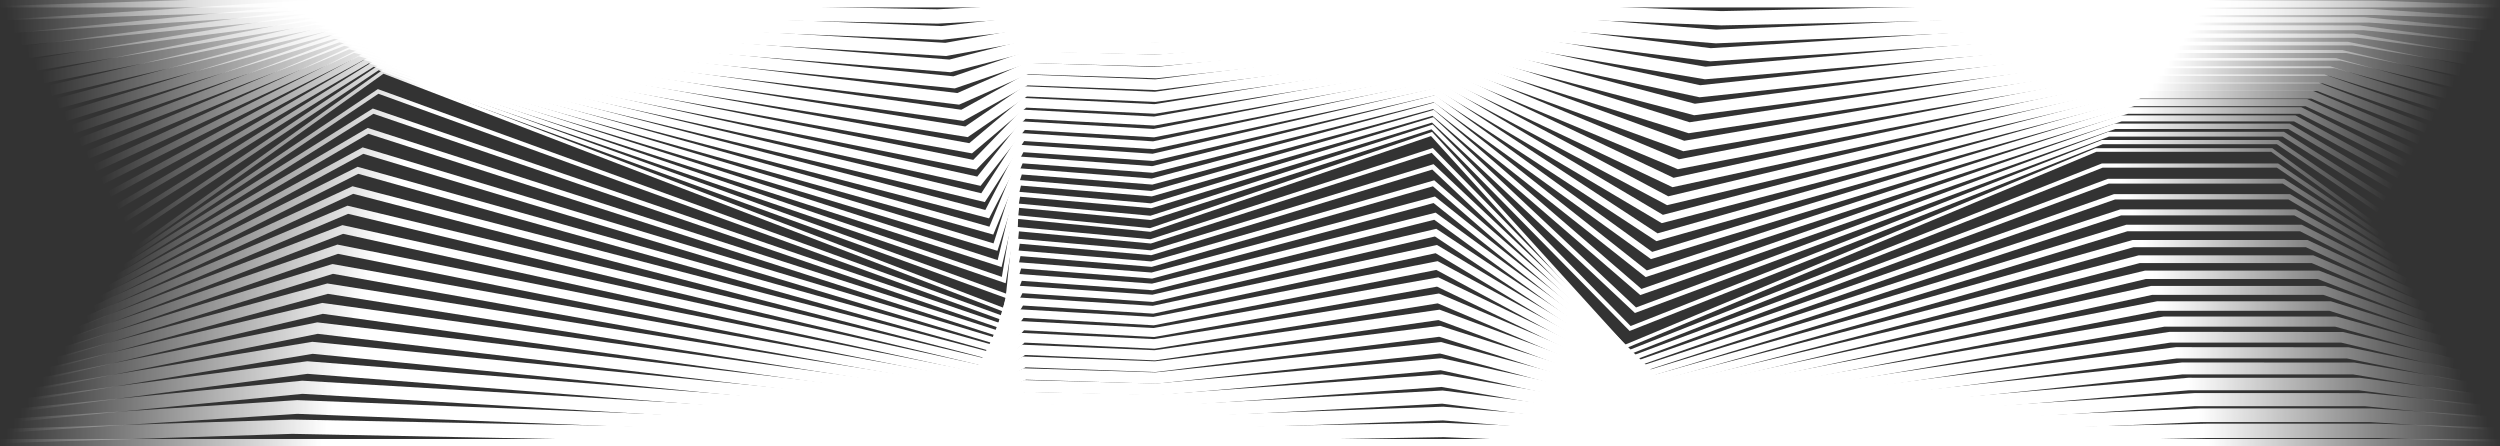 <?xml version="1.0" encoding="utf-8"?>
<!-- Generator: Adobe Illustrator 15.0.0, SVG Export Plug-In  -->
<!DOCTYPE svg PUBLIC "-//W3C//DTD SVG 1.1//EN" "http://www.w3.org/Graphics/SVG/1.1/DTD/svg11.dtd">
<svg version="1.1"
	 xmlns="http://www.w3.org/2000/svg" xmlns:xlink="http://www.w3.org/1999/xlink" xmlns:a="http://ns.adobe.com/AdobeSVGViewerExtensions/3.0/"
	 x="0px" y="0px" width="840px" height="150px" viewBox="0.394 2.5 840 150"
	 overflow="visible" enable-background="new 0.394 2.5 840 150" xml:space="preserve">
<rect x="0.394" y="2.5" width="840" height="150" fill="#333333" stroke="none"/>
<defs>
</defs>
<linearGradient id="SVGID_1_" gradientUnits="userSpaceOnUse" x1="0" y1="2.5" x2="840.789" y2="2.5">
	<stop  offset="0" style="stop-color:#FFFFFF;stop-opacity:0"/>
	<stop  offset="0.129" style="stop-color:#FFFFFF"/>
	<stop  offset="0.883" style="stop-color:#FFFFFF"/>
	<stop  offset="1" style="stop-color:#FFFFFF;stop-opacity:0"/>
</linearGradient>
<rect fill="url(#SVGID_1_)" width="840.789" height="5"/>
<linearGradient id="SVGID_2_" gradientUnits="userSpaceOnUse" x1="2.409" y1="6.2" x2="838.573" y2="6.2">
	<stop  offset="0" style="stop-color:#FFFFFF;stop-opacity:0"/>
	<stop  offset="0.129" style="stop-color:#FFFFFF"/>
	<stop  offset="0.883" style="stop-color:#FFFFFF"/>
	<stop  offset="1" style="stop-color:#FFFFFF;stop-opacity:0"/>
</linearGradient>
<polygon fill="url(#SVGID_2_)" points="578.739,11.033 484.713,7.271 389.648,8.967 346.897,8.738 315.435,10.437 315.347,10.435 
	99.49,6.168 2.561,9.241 2.409,4.443 99.462,1.367 99.524,1.368 315.353,5.634 346.852,3.937 389.618,4.167 484.766,2.468 
	484.835,2.471 578.785,6.23 742.611,2.752 798.615,2.752 838.573,4.03 838.418,8.828 798.538,7.551 742.662,7.553 "/>
<linearGradient id="SVGID_3_" gradientUnits="userSpaceOnUse" x1="4.822" y1="9.9" x2="836.351" y2="9.9">
	<stop  offset="0" style="stop-color:#FFFFFF;stop-opacity:0"/>
	<stop  offset="0.129" style="stop-color:#FFFFFF"/>
	<stop  offset="0.883" style="stop-color:#FFFFFF"/>
	<stop  offset="1" style="stop-color:#FFFFFF;stop-opacity:0"/>
</linearGradient>
<polygon fill="url(#SVGID_3_)" points="576.914,17.068 576.772,17.057 484.501,9.542 389.482,12.936 389.429,12.935 346.684,12.477 
	316.872,15.876 316.695,15.87 101.153,7.339 5.116,13.48 4.822,8.889 101.097,2.732 101.216,2.737 316.701,11.265 346.447,7.873 
	389.424,8.333 484.607,4.935 484.741,4.946 577.002,12.459 740.453,5.506 796.748,5.503 836.351,8.062 836.054,12.654 
	796.599,10.105 740.55,10.105 "/>
<linearGradient id="SVGID_4_" gradientUnits="userSpaceOnUse" x1="7.243" y1="13.602" x2="834.122" y2="13.602">
	<stop  offset="0" style="stop-color:#FFFFFF;stop-opacity:0"/>
	<stop  offset="0.129" style="stop-color:#FFFFFF"/>
	<stop  offset="0.883" style="stop-color:#FFFFFF"/>
	<stop  offset="1" style="stop-color:#FFFFFF;stop-opacity:0"/>
</linearGradient>
<polygon fill="url(#SVGID_4_)" points="575.089,23.105 484.292,11.816 389.341,16.903 389.265,16.902 346.473,16.217 
	318.311,21.318 102.814,8.511 7.667,17.717 7.243,13.336 102.732,4.097 102.904,4.107 318.045,16.894 346.112,11.809 389.259,12.5 
	484.446,7.4 484.64,7.424 575.222,18.687 738.439,8.256 794.948,8.267 834.122,12.098 833.694,16.479 794.626,12.658 738.51,12.658 
	"/>
<linearGradient id="SVGID_5_" gradientUnits="userSpaceOnUse" x1="9.668" y1="17.302" x2="831.889" y2="17.302">
	<stop  offset="0" style="stop-color:#FFFFFF;stop-opacity:0"/>
	<stop  offset="0.129" style="stop-color:#FFFFFF"/>
	<stop  offset="0.883" style="stop-color:#FFFFFF"/>
	<stop  offset="1" style="stop-color:#FFFFFF;stop-opacity:0"/>
</linearGradient>
<polygon fill="url(#SVGID_5_)" points="573.266,29.143 484.08,14.09 389.2,20.871 389.103,20.869 346.261,19.957 319.751,26.763 
	319.402,26.736 104.475,9.684 10.21,21.953 9.668,17.786 104.368,5.46 104.587,5.477 319.385,22.519 345.774,15.743 389.095,16.666 
	484.283,9.863 573.44,24.911 736.238,11.008 793.069,11.026 831.889,16.134 831.34,20.3 792.657,15.21 736.417,15.21 "/>
<linearGradient id="SVGID_6_" gradientUnits="userSpaceOnUse" x1="12.1" y1="21.003" x2="829.65" y2="21.003">
	<stop  offset="0" style="stop-color:#FFFFFF;stop-opacity:0"/>
	<stop  offset="0.129" style="stop-color:#FFFFFF"/>
	<stop  offset="0.883" style="stop-color:#FFFFFF"/>
	<stop  offset="1" style="stop-color:#FFFFFF;stop-opacity:0"/>
</linearGradient>
<polygon fill="url(#SVGID_6_)" points="571.444,35.184 571.13,35.116 483.872,16.367 389.057,24.839 388.941,24.835 346.05,23.697 
	321.196,32.211 320.762,32.168 106.134,10.857 12.748,26.186 12.1,22.235 106.005,6.822 106.267,6.848 320.724,28.142 
	345.436,19.677 388.931,20.831 484.12,12.326 484.416,12.39 571.657,31.135 734.11,13.76 791.181,13.787 829.65,20.173 
	828.994,24.121 790.688,17.763 734.323,17.763 "/>
<linearGradient id="SVGID_7_" gradientUnits="userSpaceOnUse" x1="14.539" y1="24.704" x2="827.402" y2="24.704">
	<stop  offset="0" style="stop-color:#FFFFFF;stop-opacity:0"/>
	<stop  offset="0.129" style="stop-color:#FFFFFF"/>
	<stop  offset="0.883" style="stop-color:#FFFFFF"/>
	<stop  offset="1" style="stop-color:#FFFFFF;stop-opacity:0"/>
</linearGradient>
<polygon fill="url(#SVGID_7_)" points="569.623,41.224 483.666,18.645 388.914,28.807 388.781,28.803 345.842,27.44 322.643,37.662 
	107.792,12.032 15.28,30.419 14.539,26.689 107.643,8.184 107.943,8.22 322.061,33.762 345.099,23.611 388.771,24.997 
	483.955,14.788 569.873,37.357 731.983,16.513 789.289,16.55 827.402,24.212 826.652,27.941 788.724,20.316 732.226,20.316 "/>
<linearGradient id="SVGID_8_" gradientUnits="userSpaceOnUse" x1="16.983" y1="28.406" x2="825.149" y2="28.406">
	<stop  offset="0" style="stop-color:#FFFFFF;stop-opacity:0"/>
	<stop  offset="0.129" style="stop-color:#FFFFFF"/>
	<stop  offset="0.883" style="stop-color:#FFFFFF"/>
	<stop  offset="1" style="stop-color:#FFFFFF;stop-opacity:0"/>
</linearGradient>
<polygon fill="url(#SVGID_8_)" points="567.803,47.267 567.408,47.144 483.46,20.922 388.769,32.775 345.631,31.183 324.09,43.115 
	109.45,13.208 17.804,34.651 16.983,31.143 109.283,9.546 109.615,9.592 323.396,39.379 344.762,27.544 388.61,29.163 
	483.789,17.25 484.162,17.366 568.086,43.581 729.859,19.266 787.389,19.314 825.149,28.252 824.319,31.759 786.764,22.869 
	730.128,22.869 "/>
<linearGradient id="SVGID_9_" gradientUnits="userSpaceOnUse" x1="19.435" y1="32.108" x2="822.889" y2="32.108">
	<stop  offset="0" style="stop-color:#FFFFFF;stop-opacity:0"/>
	<stop  offset="0.129" style="stop-color:#FFFFFF"/>
	<stop  offset="0.883" style="stop-color:#FFFFFF"/>
	<stop  offset="1" style="stop-color:#FFFFFF;stop-opacity:0"/>
</linearGradient>
<polygon fill="url(#SVGID_9_)" points="565.985,53.31 483.256,23.201 388.622,36.744 388.464,36.737 345.417,34.926 325.538,48.571 
	111.106,14.383 20.322,38.882 19.435,35.595 110.923,10.906 111.283,10.963 324.732,44.995 344.426,31.477 388.451,33.329 
	483.619,19.709 484.019,19.855 566.299,49.801 727.737,22.017 785.263,22.017 822.889,32.293 821.993,35.577 784.807,25.421 
	728.028,25.421 "/>
<linearGradient id="SVGID_10_" gradientUnits="userSpaceOnUse" x1="21.893" y1="35.81" x2="820.621" y2="35.81">
	<stop  offset="0" style="stop-color:#FFFFFF;stop-opacity:0"/>
	<stop  offset="0.129" style="stop-color:#FFFFFF"/>
	<stop  offset="0.883" style="stop-color:#FFFFFF"/>
	<stop  offset="1" style="stop-color:#FFFFFF;stop-opacity:0"/>
</linearGradient>
<polygon fill="url(#SVGID_10_)" points="564.168,59.352 563.722,59.165 483.055,25.479 388.475,40.711 345.2,38.669 326.983,54.028 
	326.242,53.895 112.761,15.559 22.832,43.113 21.893,40.049 112.563,12.267 112.945,12.335 326.068,50.607 344.096,35.408 
	388.293,37.495 483.448,22.169 483.869,22.345 564.51,56.021 725.615,24.77 783.336,24.77 820.621,36.333 819.671,39.395 
	782.85,27.975 725.923,27.975 "/>
<linearGradient id="SVGID_11_" gradientUnits="userSpaceOnUse" x1="24.359" y1="39.512" x2="818.347" y2="39.512">
	<stop  offset="0" style="stop-color:#FFFFFF;stop-opacity:0"/>
	<stop  offset="0.129" style="stop-color:#FFFFFF"/>
	<stop  offset="0.883" style="stop-color:#FFFFFF"/>
	<stop  offset="1" style="stop-color:#FFFFFF;stop-opacity:0"/>
</linearGradient>
<polygon fill="url(#SVGID_11_)" points="562.355,65.396 482.857,27.758 388.326,44.68 388.153,44.671 344.978,42.413 
	328.426,59.488 114.415,16.734 25.336,47.344 24.359,44.501 114.207,13.627 327.408,56.22 343.771,39.34 388.137,41.661 
	483.274,24.63 483.709,24.835 562.718,62.242 723.5,27.522 781.408,27.522 818.347,40.374 817.359,43.212 780.9,30.528 
	723.82,30.528 "/>
<linearGradient id="SVGID_12_" gradientUnits="userSpaceOnUse" x1="26.833" y1="43.213" x2="816.066" y2="43.213">
	<stop  offset="0" style="stop-color:#FFFFFF;stop-opacity:0"/>
	<stop  offset="0.129" style="stop-color:#FFFFFF"/>
	<stop  offset="0.883" style="stop-color:#FFFFFF"/>
	<stop  offset="1" style="stop-color:#FFFFFF;stop-opacity:0"/>
</linearGradient>
<polygon fill="url(#SVGID_12_)" points="560.543,71.438 560.076,71.189 482.663,30.036 388.175,48.648 344.748,46.157 
	329.864,64.947 116.067,17.909 27.833,51.577 26.833,48.955 115.851,14.988 116.26,15.079 328.753,61.83 343.453,43.272 
	387.981,45.826 483.098,27.089 560.924,68.462 721.381,30.274 779.474,30.274 816.066,44.415 815.054,47.032 778.951,33.08 
	721.71,33.08 "/>
<linearGradient id="SVGID_13_" gradientUnits="userSpaceOnUse" x1="29.312" y1="46.915" x2="813.778" y2="46.915">
	<stop  offset="0" style="stop-color:#FFFFFF;stop-opacity:0"/>
	<stop  offset="0.129" style="stop-color:#FFFFFF"/>
	<stop  offset="0.883" style="stop-color:#FFFFFF"/>
	<stop  offset="1" style="stop-color:#FFFFFF;stop-opacity:0"/>
</linearGradient>
<polygon fill="url(#SVGID_13_)" points="558.734,77.48 482.47,32.313 388.024,52.616 344.508,49.899 331.295,70.407 117.718,19.084 
	30.322,55.811 29.312,53.407 117.497,16.35 117.912,16.45 330.105,67.44 343.145,47.203 387.828,49.992 482.919,29.55 
	483.359,29.81 559.128,74.685 719.268,33.026 777.539,33.026 813.778,48.454 812.756,50.852 777.007,35.633 719.602,35.633 "/>
<linearGradient id="SVGID_14_" gradientUnits="userSpaceOnUse" x1="31.799" y1="50.617" x2="811.48" y2="50.617">
	<stop  offset="0" style="stop-color:#FFFFFF;stop-opacity:0"/>
	<stop  offset="0.129" style="stop-color:#FFFFFF"/>
	<stop  offset="0.883" style="stop-color:#FFFFFF"/>
	<stop  offset="1" style="stop-color:#FFFFFF;stop-opacity:0"/>
</linearGradient>
<polygon fill="url(#SVGID_14_)" points="556.927,83.522 482.279,34.59 387.872,56.584 344.258,53.643 332.717,75.867 
	119.368,20.257 32.804,60.045 31.799,57.857 119.143,17.711 331.466,73.053 342.848,51.135 387.675,54.158 482.736,32.012 
	483.167,32.294 557.33,80.907 717.157,35.778 775.6,35.778 775.841,35.891 811.48,52.491 810.464,54.673 775.067,38.186 
	717.491,38.186 "/>
<linearGradient id="SVGID_15_" gradientUnits="userSpaceOnUse" x1="34.294" y1="54.319" x2="809.178" y2="54.319">
	<stop  offset="0" style="stop-color:#FFFFFF;stop-opacity:0"/>
	<stop  offset="0.129" style="stop-color:#FFFFFF"/>
	<stop  offset="0.883" style="stop-color:#FFFFFF"/>
	<stop  offset="1" style="stop-color:#FFFFFF;stop-opacity:0"/>
</linearGradient>
<polygon fill="url(#SVGID_15_)" points="555.124,89.563 554.68,89.243 482.092,36.866 387.718,60.552 343.995,57.386 
	334.129,81.323 121.016,21.431 35.281,64.28 34.293,62.306 120.792,19.075 121.202,19.19 332.836,78.667 342.562,55.068 
	387.524,58.325 482.551,34.475 482.967,34.775 555.528,87.132 715.048,38.53 773.656,38.53 809.178,56.527 808.18,58.497 
	773.128,40.738 715.376,40.738 "/>
<linearGradient id="SVGID_16_" gradientUnits="userSpaceOnUse" x1="36.794" y1="58.02" x2="806.869" y2="58.02">
	<stop  offset="0" style="stop-color:#FFFFFF;stop-opacity:0"/>
	<stop  offset="0.129" style="stop-color:#FFFFFF"/>
	<stop  offset="0.883" style="stop-color:#FFFFFF"/>
	<stop  offset="1" style="stop-color:#FFFFFF;stop-opacity:0"/>
</linearGradient>
<polygon fill="url(#SVGID_16_)" points="553.323,95.6 481.91,39.142 387.562,64.521 387.39,64.507 343.719,61.127 335.531,86.776 
	334.585,86.492 122.662,22.603 37.75,68.519 36.794,66.752 122.441,20.439 122.842,20.56 334.219,84.283 342.29,59.002 
	387.373,62.492 482.363,36.94 482.759,37.253 553.723,93.355 712.941,41.282 771.709,41.282 806.869,60.561 805.904,62.321 
	771.196,43.291 713.261,43.291 "/>
<linearGradient id="SVGID_17_" gradientUnits="userSpaceOnUse" x1="39.301" y1="61.721" x2="804.551" y2="61.721">
	<stop  offset="0" style="stop-color:#FFFFFF;stop-opacity:0"/>
	<stop  offset="0.129" style="stop-color:#FFFFFF"/>
	<stop  offset="0.883" style="stop-color:#FFFFFF"/>
	<stop  offset="1" style="stop-color:#FFFFFF;stop-opacity:0"/>
</linearGradient>
<polygon fill="url(#SVGID_17_)" points="551.525,101.637 551.129,101.295 481.73,41.415 387.406,68.487 343.431,64.867 
	336.919,92.226 335.989,91.927 124.307,23.773 40.211,72.759 39.301,71.196 124.093,21.805 124.477,21.928 335.613,89.905 
	342.031,62.937 387.225,66.657 482.171,39.406 482.542,39.726 551.916,99.584 710.836,44.034 769.76,44.034 804.551,64.591 
	803.631,66.149 769.266,45.843 711.143,45.843 "/>
<linearGradient id="SVGID_18_" gradientUnits="userSpaceOnUse" x1="41.815" y1="65.42" x2="802.229" y2="65.42">
	<stop  offset="0" style="stop-color:#FFFFFF;stop-opacity:0"/>
	<stop  offset="0.129" style="stop-color:#FFFFFF"/>
	<stop  offset="0.883" style="stop-color:#FFFFFF"/>
	<stop  offset="1" style="stop-color:#FFFFFF;stop-opacity:0"/>
</linearGradient>
<polygon fill="url(#SVGID_18_)" points="549.731,107.668 549.367,107.327 481.554,43.685 387.249,72.455 343.129,68.606 
	338.295,97.671 337.396,97.363 125.95,24.942 42.667,77.002 41.814,75.637 125.747,23.171 337.019,95.532 341.785,66.874 
	387.078,70.824 481.976,41.873 550.104,105.812 708.734,46.787 767.805,46.787 802.229,68.62 801.368,69.979 767.338,48.396 
	709.023,48.396 "/>
<linearGradient id="SVGID_19_" gradientUnits="userSpaceOnUse" x1="44.334" y1="69.12" x2="799.901" y2="69.12">
	<stop  offset="0" style="stop-color:#FFFFFF;stop-opacity:0"/>
	<stop  offset="0.129" style="stop-color:#FFFFFF"/>
	<stop  offset="0.883" style="stop-color:#FFFFFF"/>
	<stop  offset="1" style="stop-color:#FFFFFF;stop-opacity:0"/>
</linearGradient>
<polygon fill="url(#SVGID_19_)" points="547.939,113.7 481.382,45.953 387.089,76.422 342.813,72.343 339.658,103.106 
	338.809,102.799 127.591,26.109 45.118,81.248 44.334,80.076 127.401,24.54 127.737,24.662 338.44,101.165 341.553,70.811 
	386.931,74.991 481.777,44.343 482.083,44.654 548.291,112.046 706.633,49.54 765.849,49.54 799.901,72.646 799.11,73.813 
	765.416,50.95 706.901,50.95 "/>
<linearGradient id="SVGID_20_" gradientUnits="userSpaceOnUse" x1="0" y1="152.5" x2="840.789" y2="152.5">
	<stop  offset="0" style="stop-color:#FFFFFF;stop-opacity:0"/>
	<stop  offset="0.129" style="stop-color:#FFFFFF"/>
	<stop  offset="0.883" style="stop-color:#FFFFFF"/>
	<stop  offset="1" style="stop-color:#FFFFFF;stop-opacity:0"/>
</linearGradient>
<rect y="150" fill="url(#SVGID_20_)" width="840.789" height="5"/>
<linearGradient id="SVGID_21_" gradientUnits="userSpaceOnUse" x1="2.408" y1="148.305" x2="838.572" y2="148.305">
	<stop  offset="0" style="stop-color:#FFFFFF;stop-opacity:0"/>
	<stop  offset="0.129" style="stop-color:#FFFFFF"/>
	<stop  offset="0.883" style="stop-color:#FFFFFF"/>
	<stop  offset="1" style="stop-color:#FFFFFF;stop-opacity:0"/>
</linearGradient>
<polygon fill="url(#SVGID_21_)" points="577.035,153.139 576.96,153.136 485.478,149.376 389.389,151.072 345.859,150.844 
	316.318,152.542 316.226,152.54 98.604,148.274 2.561,151.347 2.408,146.548 98.575,143.472 98.637,143.474 316.229,147.739 
	345.809,146.043 389.359,146.271 485.536,144.573 485.606,144.576 577.083,148.336 741.942,144.858 798.955,144.857 
	838.572,146.135 838.417,150.934 798.877,149.657 741.993,149.658 "/>
<linearGradient id="SVGID_22_" gradientUnits="userSpaceOnUse" x1="4.822" y1="144.111" x2="836.351" y2="144.111">
	<stop  offset="0" style="stop-color:#FFFFFF;stop-opacity:0"/>
	<stop  offset="0.129" style="stop-color:#FFFFFF"/>
	<stop  offset="0.883" style="stop-color:#FFFFFF"/>
	<stop  offset="1" style="stop-color:#FFFFFF;stop-opacity:0"/>
</linearGradient>
<polygon fill="url(#SVGID_22_)" points="575.303,151.279 575.16,151.268 485.223,143.753 389.184,147.146 345.708,146.688 
	317.709,150.087 317.525,150.08 100.316,141.55 5.118,147.691 4.822,143.1 100.259,136.942 100.378,136.947 317.521,145.476 
	345.454,142.084 345.605,142.085 389.178,142.544 485.334,139.146 485.47,139.156 575.399,146.67 739.821,139.717 797.071,139.715 
	836.351,142.273 836.052,146.865 796.919,144.316 739.918,144.316 "/>
<linearGradient id="SVGID_23_" gradientUnits="userSpaceOnUse" x1="7.241" y1="139.918" x2="834.124" y2="139.918">
	<stop  offset="0" style="stop-color:#FFFFFF;stop-opacity:0"/>
	<stop  offset="0.129" style="stop-color:#FFFFFF"/>
	<stop  offset="0.883" style="stop-color:#FFFFFF"/>
	<stop  offset="1" style="stop-color:#FFFFFF;stop-opacity:0"/>
</linearGradient>
<polygon fill="url(#SVGID_23_)" points="573.572,149.422 573.364,149.396 484.969,138.132 389.111,143.22 389.035,143.218 
	345.558,142.533 319.104,147.635 318.829,147.619 102.028,134.827 7.668,144.034 7.241,139.653 101.943,130.413 102.115,130.423 
	318.812,143.209 345.171,138.125 345.399,138.129 389.028,138.815 485.131,133.716 485.329,133.74 573.712,145.002 737.844,134.572 
	795.252,134.583 834.124,138.414 833.692,142.795 794.928,138.975 737.914,138.975 "/>
<linearGradient id="SVGID_24_" gradientUnits="userSpaceOnUse" x1="9.665" y1="135.723" x2="831.891" y2="135.723">
	<stop  offset="0" style="stop-color:#FFFFFF;stop-opacity:0"/>
	<stop  offset="0.129" style="stop-color:#FFFFFF"/>
	<stop  offset="0.883" style="stop-color:#FFFFFF"/>
	<stop  offset="1" style="stop-color:#FFFFFF;stop-opacity:0"/>
</linearGradient>
<polygon fill="url(#SVGID_24_)" points="571.842,147.564 484.715,132.513 388.983,139.292 345.408,138.379 320.501,145.186 
	320.136,145.157 103.736,128.105 10.212,140.374 9.666,136.208 103.627,123.881 103.847,123.898 320.1,140.939 344.888,134.164 
	345.192,134.171 388.879,135.087 484.928,128.284 485.179,128.328 572.026,143.332 735.681,129.429 793.354,129.447 
	831.891,134.556 831.338,138.722 792.939,133.632 735.859,133.632 "/>
<linearGradient id="SVGID_25_" gradientUnits="userSpaceOnUse" x1="12.097" y1="131.529" x2="829.65" y2="131.529">
	<stop  offset="0" style="stop-color:#FFFFFF;stop-opacity:0"/>
	<stop  offset="0.129" style="stop-color:#FFFFFF"/>
	<stop  offset="0.883" style="stop-color:#FFFFFF"/>
	<stop  offset="1" style="stop-color:#FFFFFF;stop-opacity:0"/>
</linearGradient>
<polygon fill="url(#SVGID_25_)" points="570.115,145.71 569.796,145.641 484.462,126.894 388.855,135.365 345.26,134.225 
	321.9,142.739 321.447,142.695 105.445,121.384 12.75,136.713 12.097,132.764 105.313,117.349 105.576,117.374 321.386,138.667 
	344.604,130.203 388.73,131.357 484.722,122.853 485.022,122.918 570.337,141.661 733.588,124.287 791.449,124.314 829.65,130.699 
	828.99,134.646 790.953,128.289 733.801,128.289 "/>
<linearGradient id="SVGID_26_" gradientUnits="userSpaceOnUse" x1="14.536" y1="127.336" x2="827.404" y2="127.336">
	<stop  offset="0" style="stop-color:#FFFFFF;stop-opacity:0"/>
	<stop  offset="0.129" style="stop-color:#FFFFFF"/>
	<stop  offset="0.883" style="stop-color:#FFFFFF"/>
	<stop  offset="1" style="stop-color:#FFFFFF;stop-opacity:0"/>
</linearGradient>
<polygon fill="url(#SVGID_26_)" points="568.387,143.856 568.025,143.76 484.213,121.276 388.726,131.438 388.595,131.434 
	345.111,130.072 323.301,140.296 322.762,140.232 107.154,114.663 15.282,133.05 14.536,129.321 107.001,110.815 107.302,110.851 
	322.67,136.392 344.321,126.242 388.583,127.628 484.515,117.419 568.649,139.989 731.5,119.145 789.537,119.182 827.404,126.843 
	826.65,130.571 788.969,122.947 731.742,122.947 "/>
<linearGradient id="SVGID_27_" gradientUnits="userSpaceOnUse" x1="16.981" y1="123.143" x2="825.151" y2="123.143">
	<stop  offset="0" style="stop-color:#FFFFFF;stop-opacity:0"/>
	<stop  offset="0.129" style="stop-color:#FFFFFF"/>
	<stop  offset="0.883" style="stop-color:#FFFFFF"/>
	<stop  offset="1" style="stop-color:#FFFFFF;stop-opacity:0"/>
</linearGradient>
<polygon fill="url(#SVGID_27_)" points="566.663,142.004 566.263,141.877 483.965,115.659 388.596,127.512 388.451,127.507 
	344.962,125.921 324.703,137.855 324.082,137.77 108.861,107.944 17.807,129.388 16.981,125.88 108.689,104.282 109.022,104.328 
	323.955,134.113 344.04,122.28 388.438,123.9 484.305,111.985 566.958,138.316 729.414,114.003 787.618,114.052 825.151,122.989 
	824.317,126.495 786.989,117.606 729.682,117.606 "/>
<linearGradient id="SVGID_28_" gradientUnits="userSpaceOnUse" x1="19.433" y1="118.95" x2="822.891" y2="118.95">
	<stop  offset="0" style="stop-color:#FFFFFF;stop-opacity:0"/>
	<stop  offset="0.129" style="stop-color:#FFFFFF"/>
	<stop  offset="0.883" style="stop-color:#FFFFFF"/>
	<stop  offset="1" style="stop-color:#FFFFFF;stop-opacity:0"/>
</linearGradient>
<polygon fill="url(#SVGID_28_)" points="564.939,140.152 483.719,110.043 388.463,123.586 388.308,123.58 344.808,121.769 
	326.104,135.417 325.405,135.307 110.566,101.225 20.324,125.725 19.433,122.439 110.378,97.748 110.739,97.806 325.239,131.833 
	343.762,118.317 388.293,120.172 484.094,106.551 484.499,106.701 565.265,136.643 727.328,108.859 785.471,108.859 785.693,108.92 
	822.891,119.136 821.989,122.419 785.012,112.264 727.618,112.264 "/>
<linearGradient id="SVGID_29_" gradientUnits="userSpaceOnUse" x1="21.891" y1="114.758" x2="820.623" y2="114.758">
	<stop  offset="0" style="stop-color:#FFFFFF;stop-opacity:0"/>
	<stop  offset="0.129" style="stop-color:#FFFFFF"/>
	<stop  offset="0.883" style="stop-color:#FFFFFF"/>
	<stop  offset="1" style="stop-color:#FFFFFF;stop-opacity:0"/>
</linearGradient>
<polygon fill="url(#SVGID_29_)" points="563.218,138.301 483.476,104.427 388.33,119.659 344.649,117.617 327.501,132.98 
	326.732,132.843 112.27,94.505 22.834,122.061 21.891,118.998 112.069,91.214 326.526,129.551 343.488,114.354 388.149,116.442 
	483.88,101.116 563.57,134.969 725.245,103.717 783.527,103.717 820.623,115.281 819.669,118.342 783.039,106.922 725.551,106.922 
	"/>
<linearGradient id="SVGID_30_" gradientUnits="userSpaceOnUse" x1="24.357" y1="110.564" x2="818.349" y2="110.564">
	<stop  offset="0" style="stop-color:#FFFFFF;stop-opacity:0"/>
	<stop  offset="0.129" style="stop-color:#FFFFFF"/>
	<stop  offset="0.883" style="stop-color:#FFFFFF"/>
	<stop  offset="1" style="stop-color:#FFFFFF;stop-opacity:0"/>
</linearGradient>
<polygon fill="url(#SVGID_30_)" points="561.498,136.449 561.034,136.227 483.236,98.811 388.196,115.732 344.484,113.466 
	328.895,130.546 328.063,130.38 113.974,87.786 25.339,118.397 24.357,115.556 113.762,84.679 114.161,84.759 327.818,127.267 
	343.222,110.392 388.008,112.713 483.664,95.682 484.101,95.892 561.873,133.295 723.164,98.574 781.579,98.574 818.349,111.428 
	817.357,114.266 781.069,101.58 723.484,101.58 "/>
<linearGradient id="SVGID_31_" gradientUnits="userSpaceOnUse" x1="26.831" y1="106.372" x2="816.067" y2="106.372">
	<stop  offset="0" style="stop-color:#FFFFFF;stop-opacity:0"/>
	<stop  offset="0.129" style="stop-color:#FFFFFF"/>
	<stop  offset="0.883" style="stop-color:#FFFFFF"/>
	<stop  offset="1" style="stop-color:#FFFFFF;stop-opacity:0"/>
</linearGradient>
<polygon fill="url(#SVGID_31_)" points="559.782,134.598 559.311,134.345 482.998,93.194 388.06,111.807 387.884,111.796 
	344.31,109.315 330.283,128.111 329.399,127.917 115.675,81.066 27.834,114.735 26.831,112.114 115.455,78.146 329.116,124.982 
	342.963,106.429 387.867,108.984 483.445,90.247 560.172,131.621 721.085,93.432 779.627,93.432 779.873,93.527 816.067,107.573 
	815.051,110.188 779.102,96.238 721.414,96.238 "/>
<linearGradient id="SVGID_32_" gradientUnits="userSpaceOnUse" x1="29.311" y1="102.179" x2="813.777" y2="102.179">
	<stop  offset="0" style="stop-color:#FFFFFF;stop-opacity:0"/>
	<stop  offset="0.129" style="stop-color:#FFFFFF"/>
	<stop  offset="0.883" style="stop-color:#FFFFFF"/>
	<stop  offset="1" style="stop-color:#FFFFFF;stop-opacity:0"/>
</linearGradient>
<polygon fill="url(#SVGID_32_)" points="558.068,132.745 557.598,132.465 482.763,87.577 387.924,107.879 387.745,107.868 
	344.125,105.164 331.663,125.677 330.738,125.455 117.375,74.347 30.324,111.073 29.311,108.671 117.15,71.612 330.421,122.698 
	342.715,102.465 387.728,105.256 483.222,84.813 483.664,85.077 558.471,129.948 719.009,88.289 777.672,88.289 777.917,88.395 
	813.777,103.718 812.753,106.114 777.139,90.896 719.341,90.896 "/>
<linearGradient id="SVGID_33_" gradientUnits="userSpaceOnUse" x1="31.798" y1="97.986" x2="811.482" y2="97.986">
	<stop  offset="0" style="stop-color:#FFFFFF;stop-opacity:0"/>
	<stop  offset="0.129" style="stop-color:#FFFFFF"/>
	<stop  offset="0.883" style="stop-color:#FFFFFF"/>
	<stop  offset="1" style="stop-color:#FFFFFF;stop-opacity:0"/>
</linearGradient>
<polygon fill="url(#SVGID_33_)" points="556.356,130.893 555.896,130.587 482.531,81.96 387.785,103.952 387.606,103.94 
	343.93,101.012 333.033,123.24 119.073,67.625 32.806,107.412 31.798,105.227 118.846,65.08 119.262,65.188 331.736,120.416 
	342.48,98.502 387.589,101.526 482.996,79.38 483.428,79.667 556.766,128.275 716.935,83.146 775.714,83.146 811.482,99.859 
	810.462,102.041 775.179,85.554 717.267,85.554 "/>
<linearGradient id="SVGID_34_" gradientUnits="userSpaceOnUse" x1="34.292" y1="93.792" x2="809.178" y2="93.792">
	<stop  offset="0" style="stop-color:#FFFFFF;stop-opacity:0"/>
	<stop  offset="0.129" style="stop-color:#FFFFFF"/>
	<stop  offset="0.883" style="stop-color:#FFFFFF"/>
	<stop  offset="1" style="stop-color:#FFFFFF;stop-opacity:0"/>
</linearGradient>
<polygon fill="url(#SVGID_34_)" points="554.648,129.036 554.203,128.713 482.302,76.34 387.645,100.025 343.722,96.859 
	334.392,120.802 333.429,120.531 120.771,60.904 35.282,103.755 34.292,101.78 120.544,58.548 333.062,118.136 342.256,94.541 
	387.452,97.799 482.767,73.948 555.058,126.604 714.863,78.003 773.752,78.003 809.178,96 808.178,97.969 773.223,80.211 
	715.191,80.211 "/>
<linearGradient id="SVGID_35_" gradientUnits="userSpaceOnUse" x1="36.794" y1="89.599" x2="806.869" y2="89.599">
	<stop  offset="0" style="stop-color:#FFFFFF;stop-opacity:0"/>
	<stop  offset="0.129" style="stop-color:#FFFFFF"/>
	<stop  offset="0.883" style="stop-color:#FFFFFF"/>
	<stop  offset="1" style="stop-color:#FFFFFF;stop-opacity:0"/>
</linearGradient>
<polygon fill="url(#SVGID_35_)" points="552.943,127.18 552.519,126.843 482.077,70.72 387.505,96.099 387.333,96.085 343.5,92.706 
	335.741,118.36 122.466,54.182 37.75,100.098 36.793,98.332 122.244,52.018 122.645,52.138 334.399,115.858 342.045,90.579 
	387.316,94.069 482.536,68.518 482.932,68.833 553.347,124.936 712.792,72.861 771.787,72.861 772.012,72.986 806.869,92.14 
	805.902,93.899 771.271,74.87 713.112,74.87 "/>
<linearGradient id="SVGID_36_" gradientUnits="userSpaceOnUse" x1="39.301" y1="85.404" x2="804.552" y2="85.404">
	<stop  offset="0" style="stop-color:#FFFFFF;stop-opacity:0"/>
	<stop  offset="0.129" style="stop-color:#FFFFFF"/>
	<stop  offset="0.883" style="stop-color:#FFFFFF"/>
	<stop  offset="1" style="stop-color:#FFFFFF;stop-opacity:0"/>
</linearGradient>
<polygon fill="url(#SVGID_36_)" points="551.239,125.321 550.843,124.978 481.855,65.098 387.362,92.172 343.266,88.552 
	337.077,115.914 124.16,47.457 40.212,96.444 39.301,94.882 123.945,45.488 335.749,113.587 341.848,86.62 387.182,90.342 
	482.3,63.089 551.633,123.269 710.725,67.719 769.818,67.719 804.552,88.276 803.63,89.833 769.322,69.527 711.032,69.527 "/>
<linearGradient id="SVGID_37_" gradientUnits="userSpaceOnUse" x1="41.815" y1="81.211" x2="802.229" y2="81.211">
	<stop  offset="0" style="stop-color:#FFFFFF;stop-opacity:0"/>
	<stop  offset="0.129" style="stop-color:#FFFFFF"/>
	<stop  offset="0.883" style="stop-color:#FFFFFF"/>
	<stop  offset="1" style="stop-color:#FFFFFF;stop-opacity:0"/>
</linearGradient>
<polygon fill="url(#SVGID_37_)" points="549.54,123.461 549.176,123.118 481.637,59.474 387.219,88.244 343.018,84.395 
	338.4,113.462 125.852,40.731 42.668,92.792 41.814,91.429 125.647,38.961 126.01,39.085 337.111,111.319 341.664,82.662 
	387.048,86.613 482.061,57.662 549.917,121.604 708.66,62.577 767.845,62.577 802.229,84.409 801.366,85.769 767.376,64.186 
	708.949,64.186 "/>
<linearGradient id="SVGID_38_" gradientUnits="userSpaceOnUse" x1="44.334" y1="77.016" x2="799.901" y2="77.016">
	<stop  offset="0" style="stop-color:#FFFFFF;stop-opacity:0"/>
	<stop  offset="0.129" style="stop-color:#FFFFFF"/>
	<stop  offset="0.883" style="stop-color:#FFFFFF"/>
	<stop  offset="1" style="stop-color:#FFFFFF;stop-opacity:0"/>
</linearGradient>
<polygon fill="url(#SVGID_38_)" points="547.844,121.597 481.422,53.847 387.075,84.316 386.931,84.304 342.758,80.238 
	339.71,111.003 338.857,110.694 127.542,34.004 45.118,89.145 44.334,87.973 127.352,32.435 127.687,32.557 338.485,109.06 
	341.493,78.705 386.917,82.887 481.819,52.238 482.125,52.549 548.196,119.942 706.596,57.434 765.869,57.434 766.047,57.556 
	799.901,80.541 799.108,81.707 765.435,58.844 706.864,58.844 "/>
<linearGradient id="SVGID_39_" gradientUnits="userSpaceOnUse" x1="46.859" y1="72.82" x2="797.565" y2="72.82">
	<stop  offset="0" style="stop-color:#FFFFFF;stop-opacity:0"/>
	<stop  offset="0.129" style="stop-color:#FFFFFF"/>
	<stop  offset="0.883" style="stop-color:#FFFFFF"/>
	<stop  offset="1" style="stop-color:#FFFFFF;stop-opacity:0"/>
</linearGradient>
<polygon fill="url(#SVGID_39_)" points="546.151,119.729 545.864,119.414 481.211,48.218 386.929,80.389 342.485,76.079 
	341.007,108.537 340.224,108.237 129.231,27.274 47.562,85.499 46.859,84.513 129.058,25.911 129.361,26.028 339.874,106.807 
	341.333,74.75 386.786,79.158 481.573,46.816 546.473,118.284 704.535,52.291 763.889,52.291 764.047,52.406 797.565,76.668 
	796.856,77.648 763.497,53.501 704.777,53.501 "/>
</svg>
